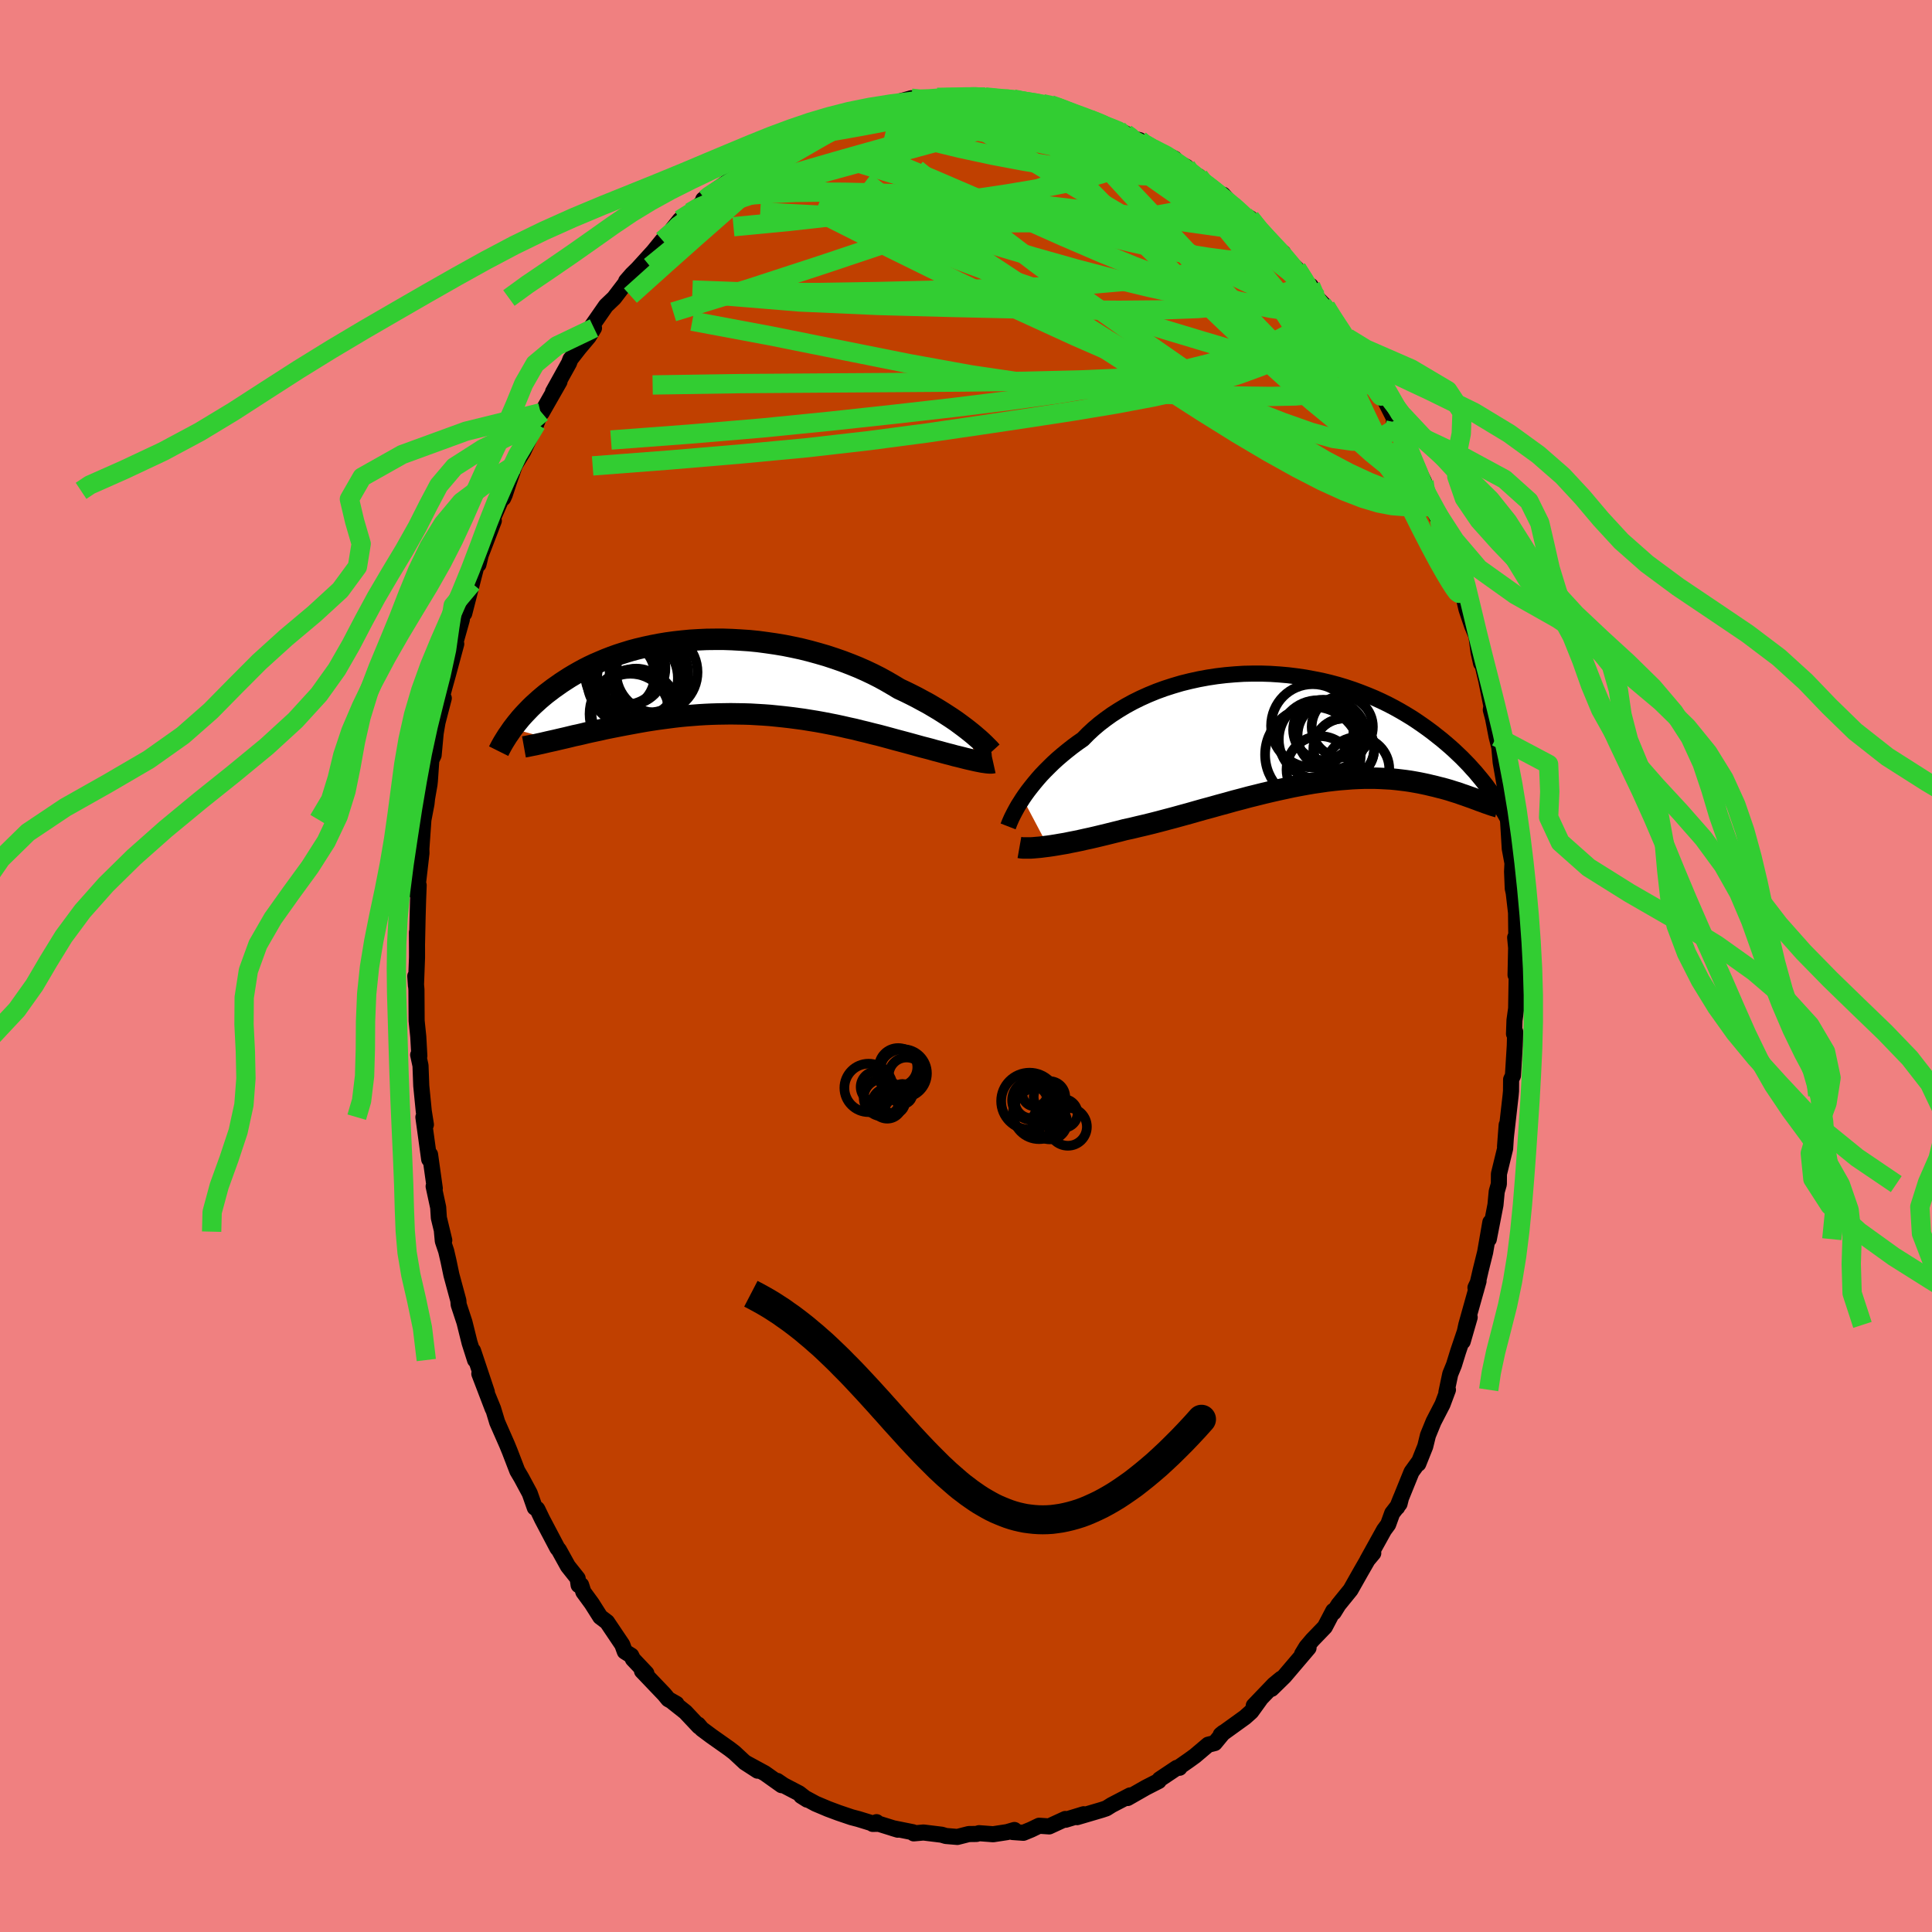 <svg viewBox="-100 -100 200 200" xmlns="http://www.w3.org/2000/svg" width="500" height="500" id="face-svg">
    <defs>
      <clipPath id="leftEyeClipPath">
        <polyline points="24.82,5.68 24.48,5.41 24.1,5.12 23.71,4.83 23.3,4.53 22.86,4.23 22.4,3.93 21.92,3.62 21.42,3.31 20.9,3 20.37,2.69 19.81,2.39 19.24,2.08 18.65,1.78 18.04,1.48 17.42,1.19 16.77,0.8 16.1,0.41 15.41,0.03 14.68,-0.34 13.94,-0.69 13.17,-1.03 12.38,-1.35 11.57,-1.66 10.74,-1.95 9.89,-2.23 9.03,-2.48 8.16,-2.72 7.28,-2.94 6.4,-3.13 5.5,-3.31 4.6,-3.46 3.7,-3.59 2.8,-3.71 1.9,-3.8 1,-3.86 0.11,-3.91 -0.78,-3.94 -1.65,-3.94 -2.52,-3.93 -3.38,-3.89 -4.22,-3.84 -5.05,-3.76 -5.86,-3.67 -6.66,-3.56 -7.44,-3.43 -8.21,-3.28 -8.95,-3.12 -9.67,-2.95 -10.38,-2.76 -11.06,-2.55 -11.72,-2.34 -12.36,-2.11 -12.98,-1.87 -13.57,-1.62 -14.15,-1.37 -14.7,-1.11 -15.23,-0.84 -15.74,-0.56 -16.23,-0.28 -16.7,0 -17.15,0.29 -17.58,0.57 -17.99,0.86 -18.39,1.14 -18.77,1.43 -19.14,1.71 -19.49,2 -19.82,2.28 -20.14,2.57 -20.45,2.85 -20.74,3.13 -21.02,3.42 -21.28,3.69 -21.54,3.97 -21.78,4.24 -22,4.51 -22.22,4.78 -22.42,5.04 -22.62,5.3 -18.21,6.51 -17.83,6.42 -17.44,6.33 -17.05,6.24 -16.64,6.14 -16.23,6.04 -15.8,5.95 -15.37,5.85 -14.92,5.74 -14.47,5.64 -14,5.54 -13.53,5.44 -13.05,5.33 -12.56,5.23 -12.06,5.13 -11.55,5.03 -11.03,4.93 -10.49,4.83 -9.95,4.73 -9.4,4.63 -8.83,4.53 -8.26,4.44 -7.67,4.35 -7.08,4.27 -6.47,4.19 -5.86,4.11 -5.24,4.04 -4.61,3.98 -3.97,3.93 -3.33,3.88 -2.68,3.84 -2.02,3.81 -1.36,3.79 -0.69,3.78 -0.02,3.77 0.65,3.78 1.33,3.79 2.01,3.81 2.69,3.85 3.38,3.89 4.06,3.94 4.75,4.01 5.43,4.08 6.12,4.16 6.8,4.25 7.48,4.34 8.16,4.45 8.84,4.56 9.51,4.68 10.18,4.81 10.84,4.94 11.49,5.08 12.14,5.23 12.79,5.37 13.42,5.53 14.05,5.68 14.67,5.84 15.29,5.99 15.89,6.15 16.48,6.31 17.06,6.47 17.63,6.62 18.19,6.77 18.74,6.92 19.28,7.07 19.75,7.2 20.22,7.32 20.68,7.44 21.13,7.57 21.56,7.68 21.99,7.8 22.4,7.91 22.8,8.01 23.19,8.12 23.57,8.21 23.93,8.3 24.28,8.39 24.61,8.47 24.93,8.54 25.23,8.61" />
      </clipPath>
      <clipPath id="rightEyeClipPath">
        <polyline points="-27.98,7.16 -27.72,6.78 -27.43,6.38 -27.12,5.98 -26.79,5.57 -26.44,5.15 -26.07,4.73 -25.67,4.31 -25.25,3.89 -24.82,3.47 -24.36,3.05 -23.87,2.63 -23.37,2.22 -22.85,1.81 -22.31,1.41 -21.75,1.02 -21.22,0.48 -20.65,-0.05 -20.05,-0.56 -19.41,-1.05 -18.74,-1.53 -18.04,-1.98 -17.31,-2.42 -16.56,-2.83 -15.77,-3.22 -14.97,-3.58 -14.14,-3.92 -13.29,-4.23 -12.42,-4.51 -11.54,-4.77 -10.65,-4.99 -9.74,-5.19 -8.82,-5.36 -7.9,-5.5 -6.97,-5.61 -6.04,-5.69 -5.11,-5.75 -4.18,-5.77 -3.25,-5.77 -2.33,-5.74 -1.42,-5.68 -0.51,-5.6 0.38,-5.49 1.27,-5.36 2.13,-5.2 2.99,-5.03 3.83,-4.83 4.65,-4.61 5.45,-4.37 6.23,-4.11 6.99,-3.83 7.73,-3.54 8.45,-3.24 9.15,-2.92 9.83,-2.59 10.48,-2.25 11.11,-1.9 11.72,-1.54 12.31,-1.18 12.87,-0.81 13.42,-0.43 13.94,-0.06 14.45,0.32 14.93,0.7 15.4,1.07 15.85,1.45 16.28,1.82 16.69,2.19 17.09,2.57 17.48,2.94 17.84,3.31 18.2,3.68 18.53,4.05 18.86,4.41 19.16,4.77 19.46,5.13 19.74,5.48 20.01,5.82 20.26,6.17 20.51,6.5 19.32,7.39 19.09,7.3 18.84,7.21 18.58,7.11 18.32,7.02 18.04,6.92 17.76,6.82 17.46,6.72 17.16,6.61 16.84,6.51 16.52,6.41 16.18,6.3 15.83,6.2 15.47,6.1 15.1,6.01 14.72,5.91 14.33,5.82 13.92,5.72 13.5,5.63 13.06,5.54 12.62,5.46 12.16,5.38 11.68,5.31 11.19,5.25 10.68,5.19 10.17,5.14 9.63,5.11 9.08,5.08 8.52,5.06 7.94,5.06 7.35,5.06 6.74,5.08 6.12,5.11 5.49,5.16 4.84,5.21 4.18,5.28 3.5,5.36 2.82,5.46 2.12,5.56 1.42,5.68 0.7,5.81 -0.03,5.95 -0.77,6.11 -1.51,6.27 -2.26,6.44 -3.02,6.62 -3.78,6.81 -4.55,7 -5.33,7.21 -6.1,7.41 -6.88,7.63 -7.66,7.84 -8.44,8.06 -9.22,8.27 -10,8.49 -10.77,8.71 -11.54,8.92 -12.3,9.13 -13.06,9.33 -13.81,9.53 -14.55,9.72 -15.28,9.9 -16.01,10.07 -16.71,10.24 -17.41,10.39 -18.02,10.55 -18.63,10.7 -19.23,10.85 -19.81,10.99 -20.39,11.13 -20.95,11.26 -21.51,11.38 -22.04,11.5 -22.57,11.61 -23.08,11.71 -23.57,11.81 -24.05,11.89 -24.51,11.97 -24.95,12.04 -25.37,12.1" />
      </clipPath>
      <filter id="fuzzy">
        <feTurbulence id="turbulence" baseFrequency="0.05" numOctaves="3" type="noise" result="noise" />
        <feDisplacementMap in="SourceGraphic" in2="noise" scale="2" />
      </filter>
      <linearGradient id="rainbowGradient" x1="0%" y1="0%" x2="100%" y2="0%">
        <stop offset="0%" style="stop-color: [object Object]; stop-opacity: 1" />
        <stop offset="50%" style="stop-color: [object Object]; stop-opacity: 1" />
        <stop offset="100%" style="stop-color: [object Object]; stop-opacity: 1" />
      </linearGradient>
    </defs>
    <rect x="-100" y="-100" width="100%" height="100%" fill="rgb(240, 128, 128)" />
    <polyline id="faceContour" points="56.89,0.93 57.01,0.88 56.95,4.4 56.78,5.62 56.73,7.02 56.85,6.8 56.81,8.25 56.62,11.34 56.43,11.75 56.42,12.95 56.38,13.39 55.91,17.52 55.8,18.7 55.97,16.45 55.81,18.9 55.17,21.52 55.16,22.58 54.94,23.35 54.81,24.73 54.12,28.28 54.28,26.53 53.74,29.64 53.29,31.45 52.8,33.57 52.74,33.29 53.06,32.62 51.79,37.15 51.42,38.87 52.14,36.37 50.95,39.89 50.51,41.31 50.13,42.24 49.73,44.13 49.89,43.87 49.33,45.37 48.4,47.17 47.82,48.59 47.54,49.73 46.82,51.53 46.87,51.34 46.12,52.38 44.64,56.03 45.04,55.03 44.88,55.67 44.12,56.65 43.7,57.81 43.28,58.38 41.54,61.52 42.16,60.78 41.58,61.47 40.85,62.74 39.81,64.58 38.56,66.12 38.07,66.91 38.02,66.76 37.15,68.42 35.85,69.77 35.24,70.49 34.79,71.23 35.46,70.59 32.95,73.54 31.63,74.83 32.62,73.78 31.88,74.39 29.79,76.57 30.43,75.94 29.52,77.2 28.88,77.77 26.37,79.58 26.64,79.36 25.75,80.44 25.07,80.61 23.7,81.77 23.05,82.24 22.16,82.86 22.1,83 21.82,83.01 20.04,84.2 19.95,84.37 18.62,85.05 16.73,86.13 16.99,85.86 15.07,86.86 14.53,87.2 14.11,87.34 13.98,87.38 11.5,88.11 12.18,87.81 10.31,88.38 10.28,88.3 8.61,89.07 7.57,89 6.74,89.4 5.94,89.73 4.82,89.65 5.01,89.44 4.25,89.66 2.81,89.88 1.35,89.77 1.09,89.85 0.29,89.86 -0.89,90.16 -2.08,90.06 -2.52,89.93 -4.4,89.7 -5.41,89.79 -5.5,89.67 -7.59,89.25 -7.06,89.41 -9.02,88.8 -9.66,88.81 -9.26,88.63 -9.5,88.81 -11.16,88.3 -11.85,88.12 -13.18,87.67 -14.28,87.26 -15.56,86.72 -17.06,85.91 -16.44,86.3 -17.27,85.65 -18.88,84.81 -19.54,84.36 -19.09,84.8 -20.82,83.57 -22.9,82.44 -21.57,83.3 -22.96,82.38 -23.98,81.43 -24.5,81.03 -26.37,79.71 -27.35,78.98 -27.73,78.53 -27.64,78.73 -29.05,77.23 -30.35,76.2 -29.97,76.38 -30.82,75.9 -31.23,75.4 -33.54,72.98 -33.09,73.22 -34.48,71.75 -34.65,71.39 -35.32,70.97 -35.58,70.26 -37.16,67.91 -37.86,67.38 -38.74,65.99 -39.61,64.8 -39.84,64.08 -40.1,64.09 -40.2,63.4 -41.21,62.13 -42.15,60.43 -42.29,60.28 -43.88,57.26 -44.35,56.28 -44.4,56.2 -44.64,56.07 -45.16,54.59 -46.02,52.99 -46.45,52.26 -47.22,50.26 -47.51,49.55 -48.53,47.23 -48.95,45.84 -49.49,44.52 -48.99,45.84 -50.38,42.21 -49.6,44.11 -51.03,39.83 -50.82,40.79 -51.39,39 -51.92,36.87 -52.52,35.05 -52.55,34.64 -53.27,31.98 -53.58,30.5 -53.81,29.51 -54.16,28.47 -54.25,27.5 -54.01,28.39 -54.57,26.07 -54.64,24.99 -55.11,22.81 -54.99,23.02 -55.48,19.52 -55.57,20.01 -56.17,15.65 -55.91,16.42 -56.13,15.04 -56.39,12.41 -56.47,10.31 -56.71,9.2 -56.59,9.31 -56.7,7.32 -56.87,5.68 -56.89,2.45 -57.01,1.05 -56.94,2.04 -56.83,-0.88 -56.83,-1.67 -56.84,-3.49 -56.83,-2.32 -56.77,-5.1 -56.72,-6.82 -56.66,-8.36 -56.85,-7.54 -56.37,-11.69 -56.38,-12.13 -56.17,-15.13 -55.85,-16.8 -55.79,-17.36 -55.54,-18.79 -55.5,-19.16 -55.35,-21.31 -55.11,-21.83 -54.9,-24.1 -54.71,-25.22 -54.06,-27.72 -54.46,-27.09 -53.99,-28.86 -53.62,-30.19 -52.77,-33.34 -53,-32.98 -52.19,-35.86 -52.15,-36.38 -51.96,-36.63 -51.94,-36.5 -51.14,-39.62 -50.56,-41.87 -50.47,-41.57 -50.23,-42.56 -48.88,-46.09 -49.29,-45.61 -47.73,-49.19 -47.91,-48.43 -47.75,-48.78 -47.32,-50.09 -46.82,-51.52 -46.69,-51.87 -45.84,-53.26 -44.48,-56.13 -44.72,-55.53 -44.03,-57.27 -43.92,-57.28 -42.08,-60.5 -42.75,-59.44 -41.1,-62.41 -40.95,-62.81 -40.03,-63.99 -39.06,-65.14 -38.51,-66.04 -38.73,-66.25 -37.27,-68.35 -36.43,-69.15 -35.01,-71.01 -35.25,-70.69 -35.18,-70.9 -34.58,-71.59 -33.97,-72.19 -32.37,-73.95 -31.42,-75.12 -29.98,-76.28 -30.39,-76.27 -29.6,-77.26 -28.54,-78.02 -27.97,-78.36 -27,-79.38 -27.2,-79.35 -25.61,-80.5 -24.48,-81.33 -24.77,-81.04 -23.98,-81.9 -21.45,-83.21 -23.02,-82.48 -19.86,-84.18 -20.44,-84.09 -19.3,-84.76 -18.48,-84.97 -16.81,-85.96 -15.78,-86.36 -16.26,-86.46 -15.86,-86.72 -14.31,-87.06 -13.2,-87.46 -11.43,-88.19 -11.77,-88.32 -11.49,-88.05 -10.41,-88.32 -9.75,-88.54 -8.22,-89.1 -6.65,-89.18 -6.82,-89.5 -5.66,-89.83 -4.94,-89.65 -3.42,-89.65 -2.48,-90.01 -2.98,-89.92 -0.98,-89.86 1.09,-90.13 0.97,-89.95 0.72,-89.98 2,-89.96 4.01,-89.73 3.79,-89.85 4.91,-89.75 6.44,-89.4 6.46,-89.49 7.95,-89.26 9.03,-89.02 8.75,-89.16 9.27,-89.05 11.85,-87.94 12.8,-87.65 13.2,-87.51 13.78,-87.39 15.77,-86.55 16.51,-86.19 16.98,-85.74 17.97,-85.49 17.9,-85.29 19.35,-84.61 21.59,-83.58 20.82,-83.74 22.81,-82.73 22.65,-82.4 24.11,-81.73 24.37,-81.13 25.78,-80.21 26.19,-79.92 26.6,-79.85 27.56,-78.75 28.07,-78.16 28.85,-77.65 29.42,-77.41 30.4,-76.04 31.33,-75.18 32.28,-74.17 32.84,-73.82 32.7,-73.55 34.23,-72.19 35.01,-70.9 36.32,-69.2 35.68,-70.42 35.84,-69.69 37.24,-68.24 38.11,-66.72 39.48,-65.03 39.11,-65.19 39.45,-64.88 41.17,-62.31 41.66,-61.23 41.55,-61.73 42.61,-59.88 43,-59.28 44.53,-56.26 44.3,-56.43 45.24,-54.64 44.96,-55.4 45.8,-53.6 45.85,-53.23 47.41,-50.14 47.35,-49.55 49.01,-45.94 49.21,-45.73 48.64,-47.09 49.31,-44.92 49.68,-43.95 50.39,-41.62 50.88,-40.57 51.48,-38.71 51.62,-37.75 51.81,-36.93 52.39,-35.22 52.84,-34.16 53.06,-32.49 53.32,-31.34 53.1,-32.74 53.86,-29.55 54.39,-26.91 54.33,-26.51 54.56,-25.64 54.93,-23.73 55.21,-22.64 55.35,-21.08 55.81,-18.46 55.96,-16.84 55.95,-16.89 56.03,-15.49 56.04,-16.28 56.29,-12.15 56.57,-10.65 56.53,-9.77 56.6,-8.03 56.7,-7.58 56.94,-5.52 56.97,-2.88 56.85,-2.95 56.95,-1.88 56.89,0.93 57.01,0.88" fill="rgb(192, 64, 0)" stroke="black" stroke-width="1.667" stroke-linejoin="round" filter="url(#fuzzy)" />
    <g transform="translate(33.85 -24.5)">
      <polyline id="rightCountour" points="-27.98,7.16 -27.72,6.78 -27.43,6.38 -27.12,5.98 -26.79,5.57 -26.44,5.15 -26.07,4.73 -25.67,4.31 -25.25,3.89 -24.82,3.47 -24.36,3.05 -23.87,2.63 -23.37,2.22 -22.85,1.81 -22.31,1.41 -21.75,1.02 -21.22,0.48 -20.65,-0.05 -20.05,-0.56 -19.41,-1.05 -18.74,-1.53 -18.04,-1.98 -17.31,-2.42 -16.56,-2.83 -15.77,-3.22 -14.97,-3.58 -14.14,-3.92 -13.29,-4.23 -12.42,-4.51 -11.54,-4.77 -10.65,-4.99 -9.74,-5.19 -8.82,-5.36 -7.9,-5.5 -6.97,-5.61 -6.04,-5.69 -5.11,-5.75 -4.18,-5.77 -3.25,-5.77 -2.33,-5.74 -1.42,-5.68 -0.51,-5.6 0.38,-5.49 1.27,-5.36 2.13,-5.2 2.99,-5.03 3.83,-4.83 4.65,-4.61 5.45,-4.37 6.23,-4.11 6.99,-3.83 7.73,-3.54 8.45,-3.24 9.15,-2.92 9.83,-2.59 10.48,-2.25 11.11,-1.9 11.72,-1.54 12.31,-1.18 12.87,-0.81 13.42,-0.43 13.94,-0.06 14.45,0.32 14.93,0.7 15.4,1.07 15.85,1.45 16.28,1.82 16.69,2.19 17.09,2.57 17.48,2.94 17.84,3.31 18.2,3.68 18.53,4.05 18.86,4.41 19.16,4.77 19.46,5.13 19.74,5.48 20.01,5.82 20.26,6.17 20.51,6.5 19.32,7.39 19.09,7.3 18.84,7.21 18.58,7.11 18.32,7.02 18.04,6.92 17.76,6.82 17.46,6.72 17.16,6.61 16.84,6.51 16.52,6.41 16.18,6.3 15.83,6.2 15.47,6.1 15.1,6.01 14.72,5.91 14.33,5.82 13.92,5.72 13.5,5.63 13.06,5.54 12.62,5.46 12.16,5.38 11.68,5.31 11.19,5.25 10.68,5.19 10.17,5.14 9.63,5.11 9.08,5.08 8.52,5.06 7.94,5.06 7.35,5.06 6.74,5.08 6.12,5.11 5.49,5.16 4.84,5.21 4.18,5.28 3.5,5.36 2.82,5.46 2.12,5.56 1.42,5.68 0.7,5.81 -0.03,5.95 -0.77,6.11 -1.51,6.27 -2.26,6.44 -3.02,6.62 -3.78,6.81 -4.55,7 -5.33,7.21 -6.1,7.41 -6.88,7.63 -7.66,7.84 -8.44,8.06 -9.22,8.27 -10,8.49 -10.77,8.71 -11.54,8.92 -12.3,9.13 -13.06,9.33 -13.81,9.53 -14.55,9.72 -15.28,9.9 -16.01,10.07 -16.71,10.24 -17.41,10.39 -18.02,10.55 -18.63,10.7 -19.23,10.85 -19.81,10.99 -20.39,11.13 -20.95,11.26 -21.51,11.38 -22.04,11.5 -22.57,11.61 -23.08,11.71 -23.57,11.81 -24.05,11.89 -24.51,11.97 -24.95,12.04 -25.37,12.1" fill="white" stroke="white" stroke-width="0" stroke-linejoin="round" filter="url(#fuzzy)" />
    </g>
    <g transform="translate(-24.33 -29.88)">
      <polyline id="leftCountour" points="24.82,5.68 24.48,5.41 24.1,5.12 23.71,4.83 23.3,4.53 22.86,4.23 22.4,3.93 21.92,3.62 21.42,3.31 20.9,3 20.37,2.69 19.81,2.39 19.24,2.08 18.65,1.78 18.04,1.48 17.42,1.19 16.77,0.8 16.1,0.41 15.41,0.03 14.68,-0.34 13.94,-0.69 13.17,-1.03 12.38,-1.35 11.57,-1.66 10.74,-1.95 9.89,-2.23 9.03,-2.48 8.16,-2.72 7.28,-2.94 6.4,-3.13 5.5,-3.31 4.6,-3.46 3.7,-3.59 2.8,-3.71 1.9,-3.8 1,-3.86 0.11,-3.91 -0.78,-3.94 -1.65,-3.94 -2.52,-3.93 -3.38,-3.89 -4.22,-3.84 -5.05,-3.76 -5.86,-3.67 -6.66,-3.56 -7.44,-3.43 -8.21,-3.28 -8.95,-3.12 -9.67,-2.95 -10.38,-2.76 -11.06,-2.55 -11.72,-2.34 -12.36,-2.11 -12.98,-1.87 -13.57,-1.62 -14.15,-1.37 -14.7,-1.11 -15.23,-0.84 -15.74,-0.56 -16.23,-0.28 -16.7,0 -17.15,0.29 -17.58,0.57 -17.99,0.86 -18.39,1.14 -18.77,1.43 -19.14,1.71 -19.49,2 -19.82,2.28 -20.14,2.57 -20.45,2.85 -20.74,3.13 -21.02,3.42 -21.28,3.69 -21.54,3.97 -21.78,4.24 -22,4.51 -22.22,4.78 -22.42,5.04 -22.62,5.3 -18.21,6.51 -17.83,6.42 -17.44,6.33 -17.05,6.24 -16.64,6.14 -16.23,6.04 -15.8,5.95 -15.37,5.85 -14.92,5.74 -14.47,5.64 -14,5.54 -13.53,5.44 -13.05,5.33 -12.56,5.23 -12.06,5.13 -11.55,5.03 -11.03,4.93 -10.49,4.83 -9.95,4.73 -9.4,4.63 -8.83,4.53 -8.26,4.44 -7.67,4.35 -7.08,4.27 -6.47,4.19 -5.86,4.11 -5.24,4.04 -4.61,3.98 -3.97,3.93 -3.33,3.88 -2.68,3.84 -2.02,3.81 -1.36,3.79 -0.69,3.78 -0.02,3.77 0.65,3.78 1.33,3.79 2.01,3.81 2.69,3.85 3.38,3.89 4.06,3.94 4.75,4.01 5.43,4.08 6.12,4.16 6.8,4.25 7.48,4.34 8.16,4.45 8.84,4.56 9.51,4.68 10.18,4.81 10.84,4.94 11.49,5.08 12.14,5.23 12.79,5.37 13.42,5.53 14.05,5.68 14.67,5.84 15.29,5.99 15.89,6.15 16.48,6.31 17.06,6.47 17.63,6.62 18.19,6.77 18.74,6.92 19.28,7.07 19.75,7.2 20.22,7.32 20.68,7.44 21.13,7.57 21.56,7.68 21.99,7.8 22.4,7.91 22.8,8.01 23.19,8.12 23.57,8.21 23.93,8.3 24.28,8.39 24.61,8.47 24.93,8.54 25.23,8.61" fill="white" stroke="white" stroke-width="0" stroke-linejoin="round" filter="url(#fuzzy)" />
    </g>
    <g transform="translate(33.85 -24.5)">
      <polyline id="rightUpper" points="-29.49,10.05 -29.42,9.87 -29.34,9.66 -29.24,9.43 -29.12,9.16 -28.98,8.88 -28.82,8.57 -28.64,8.24 -28.45,7.9 -28.22,7.54 -27.98,7.16 -27.72,6.78 -27.43,6.38 -27.12,5.98 -26.79,5.57 -26.44,5.15 -26.07,4.73 -25.67,4.31 -25.25,3.89 -24.82,3.47 -24.36,3.05 -23.87,2.63 -23.37,2.22 -22.85,1.81 -22.31,1.41 -21.75,1.02 -21.22,0.48 -20.65,-0.05 -20.05,-0.56 -19.41,-1.05 -18.74,-1.53 -18.04,-1.98 -17.31,-2.42 -16.56,-2.83 -15.77,-3.22 -14.97,-3.58 -14.14,-3.92 -13.29,-4.23 -12.42,-4.51 -11.54,-4.77 -10.65,-4.99 -9.74,-5.19 -8.82,-5.36 -7.9,-5.5 -6.97,-5.61 -6.04,-5.69 -5.11,-5.75 -4.18,-5.77 -3.25,-5.77 -2.33,-5.74 -1.42,-5.68 -0.51,-5.6 0.38,-5.49 1.27,-5.36 2.13,-5.2 2.99,-5.03 3.83,-4.83 4.65,-4.61 5.45,-4.37 6.23,-4.11 6.99,-3.83 7.73,-3.54 8.45,-3.24 9.15,-2.92 9.83,-2.59 10.48,-2.25 11.11,-1.9 11.72,-1.54 12.31,-1.18 12.87,-0.81 13.42,-0.43 13.94,-0.06 14.45,0.32 14.93,0.7 15.4,1.07 15.85,1.45 16.28,1.82 16.69,2.19 17.09,2.57 17.48,2.94 17.84,3.31 18.2,3.68 18.53,4.05 18.86,4.41 19.16,4.77 19.46,5.13 19.74,5.48 20.01,5.82 20.26,6.17 20.51,6.5 20.74,6.83 20.96,7.16 21.17,7.47 21.37,7.79 21.56,8.09 21.74,8.39 21.91,8.68 22.07,8.96 22.23,9.24 22.37,9.52" fill="none" stroke="black" stroke-width="1.667" stroke-linejoin="round" filter="url(#fuzzy)" />
      <polyline id="rightLower" points="-28.32,12.23 -28.15,12.26 -27.94,12.28 -27.71,12.28 -27.45,12.28 -27.16,12.28 -26.85,12.26 -26.52,12.23 -26.16,12.2 -25.78,12.15 -25.37,12.1 -24.95,12.04 -24.51,11.97 -24.05,11.89 -23.57,11.81 -23.08,11.71 -22.57,11.61 -22.04,11.5 -21.51,11.38 -20.95,11.26 -20.39,11.13 -19.81,10.99 -19.23,10.85 -18.63,10.7 -18.02,10.55 -17.41,10.39 -16.71,10.24 -16.01,10.07 -15.28,9.9 -14.55,9.72 -13.81,9.53 -13.06,9.33 -12.3,9.13 -11.54,8.92 -10.77,8.71 -10,8.49 -9.22,8.27 -8.44,8.06 -7.66,7.84 -6.88,7.63 -6.1,7.41 -5.33,7.21 -4.55,7 -3.78,6.81 -3.02,6.62 -2.26,6.44 -1.51,6.27 -0.77,6.11 -0.03,5.95 0.7,5.81 1.42,5.68 2.12,5.56 2.82,5.46 3.5,5.36 4.18,5.28 4.84,5.21 5.49,5.16 6.12,5.11 6.74,5.08 7.35,5.06 7.94,5.06 8.52,5.06 9.08,5.08 9.63,5.11 10.17,5.14 10.68,5.19 11.19,5.25 11.68,5.31 12.16,5.38 12.62,5.46 13.06,5.54 13.5,5.63 13.92,5.72 14.33,5.82 14.72,5.91 15.1,6.01 15.47,6.1 15.83,6.2 16.18,6.3 16.52,6.41 16.84,6.51 17.16,6.61 17.46,6.72 17.76,6.82 18.04,6.92 18.32,7.02 18.58,7.11 18.84,7.21 19.09,7.3 19.32,7.39 19.55,7.47 19.77,7.55 19.98,7.63 20.18,7.7 20.38,7.77 20.56,7.83 20.74,7.89 20.91,7.94 21.07,7.99 21.22,8.03" fill="none" stroke="black" stroke-width="2.222" stroke-linejoin="round" filter="url(#fuzzy)" />
      <circle r="3.542" cx="4.017" cy="0.627" stroke="black" fill="none" stroke-width="1.0" filter="url(#fuzzy)" clip-path="url(#rightEyeClipPath)" /><circle r="3.14" cx="5.257" cy="2.017" stroke="black" fill="none" stroke-width="1.0" filter="url(#fuzzy)" clip-path="url(#rightEyeClipPath)" /><circle r="3.47" cx="2.802" cy="4.172" stroke="black" fill="none" stroke-width="1.0" filter="url(#fuzzy)" clip-path="url(#rightEyeClipPath)" /><circle r="3.142" cx="5.272" cy="2.012" stroke="black" fill="none" stroke-width="1.0" filter="url(#fuzzy)" clip-path="url(#rightEyeClipPath)" /><circle r="4.068" cx="2.597" cy="1.052" stroke="black" fill="none" stroke-width="1.0" filter="url(#fuzzy)" clip-path="url(#rightEyeClipPath)" /><circle r="4.312" cx="2.042" cy="-0.363" stroke="black" fill="none" stroke-width="1.0" filter="url(#fuzzy)" clip-path="url(#rightEyeClipPath)" /><circle r="4.95" cx="2.062" cy="2.617" stroke="black" fill="none" stroke-width="1.0" filter="url(#fuzzy)" clip-path="url(#rightEyeClipPath)" /><circle r="3.3" cx="6.667" cy="4.102" stroke="black" fill="none" stroke-width="1.0" filter="url(#fuzzy)" clip-path="url(#rightEyeClipPath)" /><circle r="3.168" cx="5.102" cy="-0.258" stroke="black" fill="none" stroke-width="1.0" filter="url(#fuzzy)" clip-path="url(#rightEyeClipPath)" /><circle r="3.128" cx="3.142" cy="0.062" stroke="black" fill="none" stroke-width="1.0" filter="url(#fuzzy)" clip-path="url(#rightEyeClipPath)" />
      </g>
    <g transform="translate(-24.33 -29.88)">
      <polyline id="leftUpper" points="26.98,7.7 26.88,7.59 26.75,7.44 26.59,7.28 26.41,7.1 26.21,6.9 25.98,6.68 25.73,6.45 25.45,6.21 25.15,5.95 24.82,5.68 24.48,5.41 24.1,5.12 23.71,4.83 23.3,4.53 22.86,4.23 22.4,3.93 21.92,3.62 21.42,3.31 20.9,3 20.37,2.69 19.81,2.39 19.24,2.08 18.65,1.78 18.04,1.48 17.42,1.19 16.77,0.8 16.1,0.41 15.41,0.03 14.68,-0.34 13.94,-0.69 13.17,-1.03 12.38,-1.35 11.57,-1.66 10.74,-1.95 9.89,-2.23 9.03,-2.48 8.16,-2.72 7.28,-2.94 6.4,-3.13 5.5,-3.31 4.6,-3.46 3.7,-3.59 2.8,-3.71 1.9,-3.8 1,-3.86 0.11,-3.91 -0.78,-3.94 -1.65,-3.94 -2.52,-3.93 -3.38,-3.89 -4.22,-3.84 -5.05,-3.76 -5.86,-3.67 -6.66,-3.56 -7.44,-3.43 -8.21,-3.28 -8.95,-3.12 -9.67,-2.95 -10.38,-2.76 -11.06,-2.55 -11.72,-2.34 -12.36,-2.11 -12.98,-1.87 -13.57,-1.62 -14.15,-1.37 -14.7,-1.11 -15.23,-0.84 -15.74,-0.56 -16.23,-0.28 -16.7,0 -17.15,0.29 -17.58,0.57 -17.99,0.86 -18.39,1.14 -18.77,1.43 -19.14,1.71 -19.49,2 -19.82,2.28 -20.14,2.57 -20.45,2.85 -20.74,3.13 -21.02,3.42 -21.28,3.69 -21.54,3.97 -21.78,4.24 -22,4.51 -22.22,4.78 -22.42,5.04 -22.62,5.3 -22.8,5.56 -22.97,5.81 -23.14,6.05 -23.29,6.29 -23.44,6.53 -23.58,6.76 -23.71,6.99 -23.83,7.21 -23.94,7.42 -24.05,7.64" fill="none" stroke="black" stroke-width="2.222" stroke-linejoin="round" filter="url(#fuzzy)" />
      <polyline id="leftLower" points="27.15,8.83 27.06,8.85 26.94,8.86 26.8,8.86 26.64,8.85 26.45,8.83 26.24,8.8 26.02,8.77 25.77,8.72 25.51,8.67 25.23,8.61 24.93,8.54 24.61,8.47 24.28,8.39 23.93,8.3 23.57,8.21 23.19,8.12 22.8,8.01 22.4,7.91 21.99,7.8 21.56,7.68 21.13,7.57 20.68,7.44 20.22,7.32 19.75,7.2 19.28,7.07 18.74,6.92 18.19,6.77 17.63,6.62 17.06,6.47 16.48,6.31 15.89,6.15 15.29,5.99 14.67,5.84 14.05,5.68 13.42,5.53 12.79,5.37 12.14,5.23 11.49,5.08 10.84,4.94 10.18,4.81 9.51,4.68 8.84,4.56 8.16,4.45 7.48,4.34 6.8,4.25 6.12,4.16 5.43,4.08 4.75,4.01 4.06,3.94 3.38,3.89 2.69,3.85 2.01,3.81 1.33,3.79 0.65,3.78 -0.02,3.77 -0.69,3.78 -1.36,3.79 -2.02,3.81 -2.68,3.84 -3.33,3.88 -3.97,3.93 -4.61,3.98 -5.24,4.04 -5.86,4.11 -6.47,4.19 -7.08,4.27 -7.67,4.35 -8.26,4.44 -8.83,4.53 -9.4,4.63 -9.95,4.73 -10.49,4.83 -11.03,4.93 -11.55,5.03 -12.06,5.13 -12.56,5.23 -13.05,5.33 -13.53,5.44 -14,5.54 -14.47,5.64 -14.92,5.74 -15.37,5.85 -15.8,5.95 -16.23,6.04 -16.64,6.14 -17.05,6.24 -17.44,6.33 -17.83,6.42 -18.21,6.51 -18.57,6.59 -18.93,6.67 -19.27,6.75 -19.61,6.83 -19.94,6.9 -20.25,6.97 -20.56,7.03 -20.86,7.09 -21.15,7.15 -21.43,7.2" fill="none" stroke="black" stroke-width="2.222" stroke-linejoin="round" filter="url(#fuzzy)" />
      <circle r="4.212" cx="-7.674" cy="-0.541" stroke="black" fill="none" stroke-width="1.0" filter="url(#fuzzy)" clip-path="url(#leftEyeClipPath)" /><circle r="4.178" cx="-9.674" cy="0.064" stroke="black" fill="none" stroke-width="1.0" filter="url(#fuzzy)" clip-path="url(#leftEyeClipPath)" /><circle r="4.978" cx="-9.939" cy="0.134" stroke="black" fill="none" stroke-width="1.0" filter="url(#fuzzy)" clip-path="url(#leftEyeClipPath)" /><circle r="4.068" cx="-8.494" cy="-0.436" stroke="black" fill="none" stroke-width="1.0" filter="url(#fuzzy)" clip-path="url(#leftEyeClipPath)" /><circle r="4.644" cx="-9.994" cy="3.794" stroke="black" fill="none" stroke-width="1.0" filter="url(#fuzzy)" clip-path="url(#leftEyeClipPath)" /><circle r="3.808" cx="-10.594" cy="-0.956" stroke="black" fill="none" stroke-width="1.0" filter="url(#fuzzy)" clip-path="url(#leftEyeClipPath)" /><circle r="4.028" cx="-10.414" cy="3.654" stroke="black" fill="none" stroke-width="1.0" filter="url(#fuzzy)" clip-path="url(#leftEyeClipPath)" /><circle r="3.6" cx="-11.489" cy="-0.241" stroke="black" fill="none" stroke-width="1.0" filter="url(#fuzzy)" clip-path="url(#leftEyeClipPath)" /><circle r="3.244" cx="-9.804" cy="2.339" stroke="black" fill="none" stroke-width="1.0" filter="url(#fuzzy)" clip-path="url(#leftEyeClipPath)" /><circle r="3.744" cx="-10.949" cy="-0.916" stroke="black" fill="none" stroke-width="1.0" filter="url(#fuzzy)" clip-path="url(#leftEyeClipPath)" />
    </g>
    <g id="hairs">
      <polyline points="-5.66,-89.83 -4.77,-89.74 -3.83,-89.77 -2.98,-89.83 -2.17,-89.89 -1.41,-89.92 -0.76,-89.92 -0.27,-89.9 0.05,-89.84 0.21,-89.74 0.21,-89.61 0.03,-89.45 -0.36,-89.26 -0.97,-89.05 -1.84,-88.8 -3.03,-88.51 -4.57,-88.17 -6.49,-87.77 -8.71,-87.33 -11.1,-86.88 -13.65,-86.43" fill="none" stroke="rgb(50, 205, 50)" stroke-width="2" stroke-linejoin="round" filter="url(#fuzzy)" /><polyline points="-2.98,-89.92 -1.22,-89.94 -0.02,-89.97 0.78,-89.97 1.45,-89.95 2.13,-89.9 2.8,-89.85 3.41,-89.78 3.9,-89.7 4.24,-89.61 4.41,-89.51 4.38,-89.41 4.14,-89.29 3.69,-89.14 3.02,-88.95 2.1,-88.74 0.89,-88.5 -0.63,-88.27 -2.47,-88.08 -4.58,-87.95 -6.92,-87.87 -9.61,-87.78" fill="none" stroke="rgb(50, 205, 50)" stroke-width="2" stroke-linejoin="round" filter="url(#fuzzy)" /><polyline points="-28.54,-78.02 -27.8,-78.46 -26.77,-78.9 -25.45,-79.28 -23.85,-79.59 -22.01,-79.83 -19.95,-79.98 -17.69,-80.08 -15.24,-80.11 -12.62,-80.1 -9.86,-80.04 -6.98,-79.93 -3.99,-79.79 -0.92,-79.59 2.22,-79.34 5.4,-79.03 8.6,-78.68 11.81,-78.3 15.03,-77.94 18.25,-77.57 21.47,-77.18 24.62,-76.74 27.6,-76.32" fill="none" stroke="rgb(50, 205, 50)" stroke-width="2" stroke-linejoin="round" filter="url(#fuzzy)" /><polyline points="22.81,-82.73 23.13,-82.28 23.87,-81.68 24.69,-81.03 25.5,-80.4 26.25,-79.81 26.93,-79.27 27.55,-78.75 28.1,-78.28 28.57,-77.85 28.96,-77.48 29.23,-77.2 29.36,-77.02 29.31,-76.99 29.05,-77.13 28.55,-77.47 27.82,-78 26.84,-78.76 25.58,-79.77 24.02,-81.06 22.09,-82.64" fill="none" stroke="rgb(50, 205, 50)" stroke-width="2" stroke-linejoin="round" filter="url(#fuzzy)" /><polyline points="-13.2,-87.46 -12.01,-87.88 -11.1,-87.93 -9.93,-87.81 -8.39,-87.64 -6.53,-87.45 -4.45,-87.23 -2.23,-86.96 0.07,-86.62 2.42,-86.21 4.81,-85.75 7.23,-85.26 9.64,-84.74 12.05,-84.21 14.43,-83.66 16.76,-83.11 18.97,-82.56 21.04,-81.99 22.92,-81.44" fill="none" stroke="rgb(50, 205, 50)" stroke-width="2" stroke-linejoin="round" filter="url(#fuzzy)" /><polyline points="29.42,-77.41 30.31,-76.29 31.08,-75.44 31.67,-74.79 32.1,-74.28 32.4,-73.84 32.57,-73.48 32.55,-73.27 32.31,-73.24 31.81,-73.43 31.09,-73.79 30.12,-74.33 28.89,-75.07 27.34,-76.05 25.41,-77.33 23.08,-78.93 20.31,-80.87 16.99,-83.21 13.01,-86.04" fill="none" stroke="rgb(50, 205, 50)" stroke-width="2" stroke-linejoin="round" filter="url(#fuzzy)" /><polyline points="35.68,-70.42 36.08,-69.48 36.56,-68.32 36.76,-67.19 36.57,-66.21 36.03,-65.34 35.16,-64.52 33.96,-63.71 32.43,-62.9 30.56,-62.08 28.32,-61.26 25.71,-60.44 22.7,-59.64 19.29,-58.88 15.44,-58.16 11.17,-57.45 6.49,-56.73 1.4,-55.97 -4.09,-55.17 -10.01,-54.39 -16.37,-53.66 -23.25,-53.01 -30.69,-52.38 -38.65,-51.77" fill="none" stroke="rgb(50, 205, 50)" stroke-width="2" stroke-linejoin="round" filter="url(#fuzzy)" /><polyline points="29.42,-77.41 30.34,-76.26 31.19,-75.33 31.92,-74.56 32.56,-73.88 33.13,-73.22 33.63,-72.62 34.02,-72.12 34.24,-71.79 34.28,-71.64 34.16,-71.65 33.89,-71.81 33.44,-72.13 32.78,-72.68 31.85,-73.5 30.62,-74.64 29.07,-76.12 27.17,-77.97 24.98,-80.21" fill="none" stroke="rgb(50, 205, 50)" stroke-width="2" stroke-linejoin="round" filter="url(#fuzzy)" /><polyline points="8.75,-89.16 9.83,-88.77 11.21,-88.21 12.47,-87.71 13.62,-87.23 14.73,-86.75 15.8,-86.26 16.82,-85.76 17.78,-85.28 18.67,-84.82 19.49,-84.39 20.24,-83.99 20.9,-83.64 21.42,-83.35 21.78,-83.13 21.95,-83.01 21.93,-82.98 21.69,-83.07 21.25,-83.27 20.61,-83.6 19.75,-84.07 18.62,-84.68 17.15,-85.47 15.26,-86.46" fill="none" stroke="rgb(50, 205, 50)" stroke-width="2" stroke-linejoin="round" filter="url(#fuzzy)" /><polyline points="45.85,-53.23 46.85,-50.97 47.35,-49.42 47.5,-48.42 47.31,-47.91 46.84,-47.69 46.14,-47.6 45.24,-47.57 44.12,-47.66 42.75,-47.92 41.1,-48.41 39.14,-49.17 36.86,-50.21 34.26,-51.55 31.33,-53.18 28.07,-55.11 24.49,-57.34 20.58,-59.85 16.3,-62.62 11.62,-65.64 6.54,-68.95 1.1,-72.63 -4.58,-76.7 -10.43,-81.17" fill="none" stroke="rgb(50, 205, 50)" stroke-width="2" stroke-linejoin="round" filter="url(#fuzzy)" /><polyline points="-4.94,-89.65 -3.69,-89.7 -2.65,-89.72 -1.5,-89.65 -0.21,-89.51 1.14,-89.33 2.48,-89.1 3.84,-88.83 5.22,-88.53 6.63,-88.2 8.05,-87.86 9.45,-87.52 10.8,-87.19 12.06,-86.87 13.22,-86.58 14.26,-86.33 15.16,-86.1 15.92,-85.92 16.5,-85.78 16.88,-85.71 17.03,-85.73 17,-85.81 16.84,-85.93" fill="none" stroke="rgb(50, 205, 50)" stroke-width="2" stroke-linejoin="round" filter="url(#fuzzy)" /><polyline points="45.24,-54.64 45.23,-54.68 45.42,-54.05 45.61,-53.2 45.69,-52.38 45.56,-51.81 45.14,-51.65 44.38,-51.94 43.3,-52.63 41.9,-53.64 40.21,-54.93 38.22,-56.5 35.9,-58.41 33.25,-60.71 30.23,-63.45 26.83,-66.65 23.01,-70.31 18.76,-74.44 14.06,-79.07 9.01,-84.18" fill="none" stroke="rgb(50, 205, 50)" stroke-width="2" stroke-linejoin="round" filter="url(#fuzzy)" /><polyline points="37.24,-68.24 38.12,-66.84 38.86,-65.72 39.5,-64.72 40.16,-63.7 40.82,-62.65 41.44,-61.66 41.99,-60.78 42.43,-60.04 42.76,-59.46 42.95,-59.08 42.95,-59 42.74,-59.26 42.32,-59.88 41.7,-60.84 40.86,-62.14 39.71,-63.92 38.08,-66.41" fill="none" stroke="rgb(50, 205, 50)" stroke-width="2" stroke-linejoin="round" filter="url(#fuzzy)" /><polyline points="7.95,-89.26 8.65,-89.11 9.3,-88.93 10.2,-88.61 11.24,-88.23 12.23,-87.87 13.06,-87.55 13.71,-87.3 14.14,-87.11 14.32,-87 14.22,-86.99 13.83,-87.06 13.18,-87.22 12.23,-87.46 10.92,-87.8 9.14,-88.3 6.79,-88.98" fill="none" stroke="rgb(50, 205, 50)" stroke-width="2" stroke-linejoin="round" filter="url(#fuzzy)" /><polyline points="19.35,-84.61 20.71,-83.92 21.53,-83.39 22.3,-82.85 23.08,-82.28 23.83,-81.7 24.55,-81.16 25.18,-80.68 25.72,-80.26 26.15,-79.91 26.46,-79.63 26.65,-79.43 26.7,-79.3 26.6,-79.28 26.32,-79.35 25.84,-79.56 25.14,-79.92 24.21,-80.44 23.03,-81.14 21.58,-82.02 19.8,-83.11 17.66,-84.44 15.24,-86" fill="none" stroke="rgb(50, 205, 50)" stroke-width="2" stroke-linejoin="round" filter="url(#fuzzy)" /><polyline points="49.21,-45.73 49.06,-45.94 49.32,-45.03 49.72,-43.78 50.14,-42.5 50.5,-41.35 50.78,-40.38 50.98,-39.61 51.09,-39.04 51.11,-38.69 51.03,-38.58 50.84,-38.72 50.54,-39.13 50.12,-39.78 49.57,-40.7 48.9,-41.88 48.09,-43.39 47.13,-45.25 46,-47.51 44.68,-50.2 43.16,-53.35 41.41,-57.01 39.51,-61.11 37.69,-65.4" fill="none" stroke="rgb(50, 205, 50)" stroke-width="2" stroke-linejoin="round" filter="url(#fuzzy)" /><polyline points="-31.42,-75.12 -30.47,-75.95 -29.72,-76.64 -28.78,-77.38 -27.68,-78.18 -26.45,-79 -25.14,-79.83 -23.77,-80.67 -22.37,-81.52 -20.97,-82.35 -19.57,-83.16 -18.2,-83.95 -16.89,-84.7 -15.66,-85.41 -14.53,-86.06 -13.55,-86.63 -12.74,-87.1 -12.14,-87.47 -11.78,-87.73 -11.67,-87.91 -11.73,-88.05" fill="none" stroke="rgb(50, 205, 50)" stroke-width="2" stroke-linejoin="round" filter="url(#fuzzy)" /><polyline points="34.23,-72.19 34.79,-71.08 34.71,-70.45 34.05,-70.08 32.98,-69.69 31.51,-69.22 29.58,-68.73 27.1,-68.33 23.99,-68.06 20.25,-67.92 15.86,-67.88 10.77,-67.92 4.94,-68.03 -1.69,-68.18 -9.09,-68.38 -17.21,-68.74 -25.98,-69.46" fill="none" stroke="rgb(50, 205, 50)" stroke-width="2" stroke-linejoin="round" filter="url(#fuzzy)" /><polyline points="-29.6,-77.26 -28.58,-77.9 -27.42,-78.51 -26.04,-79.15 -24.4,-79.82 -22.53,-80.52 -20.46,-81.22 -18.21,-81.92 -15.82,-82.63 -13.33,-83.35 -10.78,-84.07 -8.21,-84.79 -5.67,-85.51 -3.19,-86.22 -0.81,-86.94 1.46,-87.65 3.69,-88.3 5.92,-88.81" fill="none" stroke="rgb(50, 205, 50)" stroke-width="2" stroke-linejoin="round" filter="url(#fuzzy)" /><polyline points="12.8,-87.65 13.42,-87.38 14.49,-86.81 15.8,-86.02 17.16,-85.1 18.55,-84.08 19.97,-82.98 21.46,-81.82 23.01,-80.6 24.58,-79.35 26.12,-78.1 27.6,-76.86 29,-75.67 30.3,-74.54 31.49,-73.52 32.54,-72.63 33.41,-71.95 34.07,-71.48 34.6,-71.11 35.23,-70.55" fill="none" stroke="rgb(50, 205, 50)" stroke-width="2" stroke-linejoin="round" filter="url(#fuzzy)" /><polyline points="24.11,-81.73 24.57,-81.12 25.02,-80.6 25.22,-80.18 25.17,-79.79 24.88,-79.41 24.35,-79.04 23.57,-78.67 22.5,-78.31 21.12,-77.97 19.39,-77.66 17.29,-77.4 14.78,-77.2 11.86,-77.06 8.52,-76.96 4.74,-76.94 0.49,-77.01 -4.25,-77.19 -9.49,-77.44 -15.19,-77.73 -21.3,-78.05" fill="none" stroke="rgb(50, 205, 50)" stroke-width="2" stroke-linejoin="round" filter="url(#fuzzy)" /><polyline points="-11.43,-88.19 -11.42,-88.22 -10.83,-88.26 -9.85,-88.39 -8.62,-88.59 -7.3,-88.83 -5.97,-89.07 -4.7,-89.27 -3.48,-89.43 -2.34,-89.55 -1.3,-89.64 -0.38,-89.72 0.38,-89.79 0.95,-89.84 1.3,-89.89 1.4,-89.93 1.28,-89.96 1.01,-89.98 0.5,-89.97" fill="none" stroke="rgb(50, 205, 50)" stroke-width="2" stroke-linejoin="round" filter="url(#fuzzy)" /><polyline points="4.01,-89.73 4.28,-89.75 5.05,-89.66 5.94,-89.53 6.79,-89.4 7.56,-89.27 8.22,-89.14 8.79,-88.99 9.27,-88.81 9.62,-88.64 9.8,-88.49 9.74,-88.38 9.4,-88.32 8.77,-88.32 7.84,-88.39 6.56,-88.54 4.85,-88.76 2.61,-89.06 -0.06,-89.46" fill="none" stroke="rgb(50, 205, 50)" stroke-width="2" stroke-linejoin="round" filter="url(#fuzzy)" /><polyline points="39.45,-64.88 40.51,-63.06 40.75,-62.09 40.54,-61.4 40.01,-60.74 39.14,-60.1 37.89,-59.56 36.21,-59.19 34.08,-59.01 31.52,-58.96 28.54,-59 25.13,-59.06 21.27,-59.16 16.91,-59.35 12.01,-59.71 6.55,-60.31 0.56,-61.19 -5.9,-62.36 -12.8,-63.74 -20.22,-65.23 -28.34,-66.75" fill="none" stroke="rgb(50, 205, 50)" stroke-width="2" stroke-linejoin="round" filter="url(#fuzzy)" /><polyline points="36.32,-69.2 35.93,-69.67 35.85,-69.19 35.77,-68.29 35.44,-67.31 34.74,-66.38 33.63,-65.54 32.12,-64.73 30.21,-63.94 27.89,-63.15 25.14,-62.36 21.96,-61.57 18.32,-60.77 14.21,-59.99 9.6,-59.24 4.47,-58.53 -1.17,-57.83 -7.32,-57.13 -13.95,-56.41 -21.05,-55.7 -28.62,-55.06 -36.75,-54.45" fill="none" stroke="rgb(50, 205, 50)" stroke-width="2" stroke-linejoin="round" filter="url(#fuzzy)" /><polyline points="47.41,-50.14 47.57,-49.06 47.48,-48.21 46.77,-48.11 45.47,-48.53 43.65,-49.22 41.33,-50.13 38.49,-51.35 35.08,-52.99 31.05,-55.13 26.31,-57.82 20.85,-61.06 14.63,-64.84 7.72,-69.19 0.22,-74.15 -7.85,-79.75" fill="none" stroke="rgb(50, 205, 50)" stroke-width="2" stroke-linejoin="round" filter="url(#fuzzy)" /><polyline points="17.97,-85.49 18.41,-85.13 19.31,-84.62 20.15,-84.13 20.79,-83.68 21.24,-83.27 21.54,-82.89 21.69,-82.55 21.67,-82.26 21.46,-82.04 21.04,-81.89 20.39,-81.8 19.52,-81.78 18.42,-81.81 17.07,-81.9 15.48,-82.04 13.6,-82.23 11.42,-82.5 8.89,-82.85 6.02,-83.31 2.83,-83.91 -0.62,-84.65 -4.28,-85.54 -8.28,-86.53" fill="none" stroke="rgb(50, 205, 50)" stroke-width="2" stroke-linejoin="round" filter="url(#fuzzy)" /><polyline points="44.3,-56.43 44.83,-55.43 45.06,-54.89 45.22,-54.3 45.33,-53.62 45.33,-53.01 45.14,-52.63 44.69,-52.64 43.93,-53.07 42.87,-53.92 41.53,-55.09 39.92,-56.56 38.04,-58.32 35.85,-60.44 33.31,-62.99 30.37,-66.02 27.03,-69.55 23.24,-73.6 18.92,-78.22 13.97,-83.45" fill="none" stroke="rgb(50, 205, 50)" stroke-width="2" stroke-linejoin="round" filter="url(#fuzzy)" /><polyline points="-27,-79.38 -26.56,-79.73 -25.5,-80.43 -24.28,-81.17 -22.97,-81.93 -21.57,-82.72 -20.11,-83.53 -18.64,-84.32 -17.24,-85.08 -15.95,-85.76 -14.82,-86.36 -13.9,-86.86 -13.16,-87.29 -12.6,-87.65 -12.12,-87.97" fill="none" stroke="rgb(50, 205, 50)" stroke-width="2" stroke-linejoin="round" filter="url(#fuzzy)" /><polyline points="16.51,-86.19 16.98,-85.83 17.36,-85.49 17.67,-85.08 17.83,-84.61 17.76,-84.11 17.38,-83.6 16.64,-83.08 15.54,-82.55 14.07,-82.02 12.22,-81.49 9.97,-80.96 7.31,-80.44 4.21,-79.92 0.66,-79.39 -3.34,-78.85 -7.82,-78.28 -12.78,-77.7 -18.23,-77.09 -24.07,-76.53" fill="none" stroke="rgb(50, 205, 50)" stroke-width="2" stroke-linejoin="round" filter="url(#fuzzy)" /><polyline points="4.91,-89.75 6.04,-89.51 7.03,-89.3 8.06,-89.06 9.11,-88.78 10.18,-88.45 11.3,-88.07 12.41,-87.67 13.44,-87.29 14.33,-86.96 15.04,-86.71 15.52,-86.53 15.73,-86.46 15.6,-86.51 15.11,-86.71 14.3,-87.02 13.26,-87.41" fill="none" stroke="rgb(50, 205, 50)" stroke-width="2" stroke-linejoin="round" filter="url(#fuzzy)" /><polyline points="22.65,-82.4 23.79,-81.68 24.79,-80.84 25.8,-79.92 26.83,-78.94 27.89,-77.87 28.98,-76.74 30.1,-75.55 31.23,-74.34 32.35,-73.15 33.42,-71.99 34.42,-70.91 35.31,-69.93 36.06,-69.11 36.67,-68.45 37.12,-67.96 37.4,-67.7 37.37,-67.81 36.87,-68.5" fill="none" stroke="rgb(50, 205, 50)" stroke-width="2" stroke-linejoin="round" filter="url(#fuzzy)" /><polyline points="2,-89.96 3.31,-89.83 4.2,-89.75 5.05,-89.65 5.89,-89.54 6.62,-89.43 7.19,-89.34 7.55,-89.26 7.68,-89.19 7.57,-89.13 7.19,-89.07 6.49,-89.08 5.42,-89.17 3.99,-89.36 2.09,-89.62" fill="none" stroke="rgb(50, 205, 50)" stroke-width="2" stroke-linejoin="round" filter="url(#fuzzy)" /><polyline points="34.23,-72.19 34.95,-71.07 35.34,-70.45 35.49,-70.1 35.55,-69.75 35.55,-69.36 35.41,-69.02 35.08,-68.81 34.48,-68.78 33.62,-68.95 32.47,-69.32 31.02,-69.9 29.25,-70.69 27.16,-71.69 24.73,-72.93 21.96,-74.42 18.79,-76.2 15.18,-78.32 11.08,-80.76 6.52,-83.51 1.71,-86.51" fill="none" stroke="rgb(50, 205, 50)" stroke-width="2" stroke-linejoin="round" filter="url(#fuzzy)" /><polyline points="15.77,-86.55 16.2,-86.16 16.16,-85.68 15.7,-85.1 14.81,-84.33 13.44,-83.38 11.5,-82.27 8.92,-81.04 5.65,-79.69 1.67,-78.22 -3.07,-76.57 -8.63,-74.69 -15.05,-72.54 -22.31,-70.17 -30.31,-67.71" fill="none" stroke="rgb(50, 205, 50)" stroke-width="2" stroke-linejoin="round" filter="url(#fuzzy)" /><polyline points="34.23,-72.19 34.92,-71.07 35.21,-70.45 35.19,-70.08 35.02,-69.69 34.73,-69.24 34.25,-68.81 33.5,-68.48 32.45,-68.29 31.07,-68.26 29.37,-68.37 27.32,-68.62 24.9,-69.02 22.13,-69.56 18.97,-70.25 15.41,-71.11 11.41,-72.16 6.91,-73.43 1.94,-74.92 -3.5,-76.59 -9.38,-78.41 -15.62,-80.43" fill="none" stroke="rgb(50, 205, 50)" stroke-width="2" stroke-linejoin="round" filter="url(#fuzzy)" /><polyline points="27.56,-78.75 28.18,-78.14 28.98,-77.38 29.92,-76.41 30.96,-75.26 32.03,-74.04 33.08,-72.81 34.07,-71.63 35.01,-70.5 35.88,-69.44 36.66,-68.48 37.3,-67.69 37.77,-67.11 38.09,-66.73 38.27,-66.52 38.29,-66.54 38,-66.97 37.21,-68.02" fill="none" stroke="rgb(50, 205, 50)" stroke-width="2" stroke-linejoin="round" filter="url(#fuzzy)" /><polyline points="45.85,-53.23 46.81,-51.01 47.21,-49.56 47.2,-48.73 46.77,-48.46 45.97,-48.58 44.86,-48.92 43.45,-49.4 41.73,-50.08 39.65,-51.04 37.19,-52.34 34.3,-54.04 30.98,-56.13 27.21,-58.62 22.97,-61.51 18.23,-64.81 12.97,-68.55 7.26,-72.73 1.18,-77.36 -5.11,-82.48" fill="none" stroke="rgb(50, 205, 50)" stroke-width="2" stroke-linejoin="round" filter="url(#fuzzy)" /><polyline points="17.97,-85.49 18.37,-85.16 19.16,-84.69 19.82,-84.27 20.17,-83.93 20.21,-83.69 19.95,-83.53 19.37,-83.47 18.47,-83.53 17.19,-83.73 15.48,-84.08 13.27,-84.59 10.57,-85.25 7.38,-86.06 3.65,-87.06 -0.72,-88.29" fill="none" stroke="rgb(50, 205, 50)" stroke-width="2" stroke-linejoin="round" filter="url(#fuzzy)" /><polyline points="-29.98,-76.28 -29.8,-76.59 -28.82,-77.2 -27.4,-77.89 -25.68,-78.6 -23.74,-79.32 -21.59,-80.05 -19.25,-80.8 -16.75,-81.55 -14.12,-82.3 -11.38,-83.05 -8.57,-83.8 -5.75,-84.56 -2.96,-85.32 -0.24,-86.05 2.36,-86.79 4.72,-87.56 6.76,-88.42" fill="none" stroke="rgb(50, 205, 50)" stroke-width="2" stroke-linejoin="round" filter="url(#fuzzy)" /><polyline points="39.48,-65.03 39.45,-64.88 39.89,-64.15 40.46,-63.26 40.96,-62.44 41.36,-61.73 41.66,-61.11 41.85,-60.61 41.9,-60.27 41.77,-60.15 41.46,-60.27 40.97,-60.63 40.32,-61.18 39.51,-61.91 38.52,-62.85 37.31,-64.06 35.85,-65.64 34.08,-67.66 31.99,-70.14 29.6,-73.05 26.95,-76.29 24.12,-79.85" fill="none" stroke="rgb(50, 205, 50)" stroke-width="2" stroke-linejoin="round" filter="url(#fuzzy)" /><polyline points="34.23,-72.19 34.95,-71.06 35.33,-70.42 35.48,-70.02 35.55,-69.6 35.56,-69.1 35.45,-68.62 35.16,-68.24 34.62,-67.98 33.84,-67.88 32.81,-67.91 31.52,-68.09 29.95,-68.4 28.1,-68.86 25.93,-69.47 23.44,-70.25 20.59,-71.23 17.39,-72.44 13.85,-73.89 10,-75.55 5.85,-77.4 1.33,-79.4 -3.7,-81.56 -9.41,-83.94" fill="none" stroke="rgb(50, 205, 50)" stroke-width="2" stroke-linejoin="round" filter="url(#fuzzy)" /><polyline points="28.85,-77.65 29.44,-77.1 29.95,-76.31 30.23,-75.56 30.23,-74.9 29.93,-74.31 29.37,-73.74 28.52,-73.19 27.36,-72.69 25.88,-72.25 24.05,-71.87 21.89,-71.52 19.4,-71.2 16.57,-70.89 13.38,-70.61 9.78,-70.39 5.77,-70.22 1.29,-70.08 -3.68,-69.95 -9.17,-69.82 -15.18,-69.72 -21.6,-69.73 -28.32,-69.98" fill="none" stroke="rgb(50, 205, 50)" stroke-width="2" stroke-linejoin="round" filter="url(#fuzzy)" /><polyline points="-19.3,-84.76 -18.28,-85.17 -17.25,-85.69 -16.4,-86.14 -15.65,-86.51 -14.86,-86.86 -14.03,-87.19 -13.21,-87.5 -12.46,-87.77 -11.82,-87.99 -11.28,-88.15 -10.84,-88.27 -10.49,-88.34 -10.27,-88.37 -10.19,-88.34 -10.29,-88.24 -10.58,-88.05 -11.09,-87.76 -11.85,-87.36 -12.89,-86.84 -14.23,-86.22 -15.83,-85.49 -17.72,-84.65 -19.87,-83.74" fill="none" stroke="rgb(50, 205, 50)" stroke-width="2" stroke-linejoin="round" filter="url(#fuzzy)" /><polyline points="39.11,-65.19 39.64,-64.37 40.01,-63.38 39.95,-62.7 39.48,-62.27 38.65,-61.99 37.44,-61.84 35.81,-61.88 33.72,-62.19 31.16,-62.77 28.12,-63.62 24.62,-64.66 20.63,-65.86 16.13,-67.23 11.08,-68.83 5.44,-70.75 -0.82,-73.08 -7.71,-75.83 -15.25,-78.89" fill="none" stroke="rgb(50, 205, 50)" stroke-width="2" stroke-linejoin="round" filter="url(#fuzzy)" /><polyline points="30.4,-76.04 31.17,-75.26 31.61,-74.67 31.76,-74.2 31.7,-73.76 31.41,-73.37 30.83,-73.08 29.91,-72.95 28.64,-72.97 27.03,-73.11 25.1,-73.36 22.83,-73.72 20.18,-74.23 17.09,-74.91 13.52,-75.77 9.46,-76.83 4.95,-78.1 0.01,-79.61 -5.37,-81.35 -11.39,-83.2" fill="none" stroke="rgb(50, 205, 50)" stroke-width="2" stroke-linejoin="round" filter="url(#fuzzy)" /><polyline points="37.24,-68.24 37.91,-66.91 38.01,-65.97 37.58,-65.25 36.71,-64.56 35.42,-63.87 33.65,-63.22 31.38,-62.63 28.61,-62.1 25.31,-61.63 21.43,-61.22 16.94,-60.89 11.81,-60.67 6.05,-60.53 -0.33,-60.45 -7.32,-60.4 -14.95,-60.35 -23.29,-60.29 -32.44,-60.15" fill="none" stroke="rgb(50, 205, 50)" stroke-width="2" stroke-linejoin="round" filter="url(#fuzzy)" /><polyline points="45.24,-54.64 45.27,-54.64 45.56,-53.91 45.92,-52.89 46.25,-51.84 46.44,-50.98 46.44,-50.44 46.2,-50.27 45.75,-50.4 45.1,-50.77 44.27,-51.33 43.24,-52.09 42,-53.1 40.54,-54.41 38.82,-56.06 36.83,-58.09 34.56,-60.5 31.98,-63.31 29.07,-66.52 25.82,-70.16 22.2,-74.23 18.13,-78.74 13.54,-83.73" fill="none" stroke="rgb(50, 205, 50)" stroke-width="2" stroke-linejoin="round" filter="url(#fuzzy)" /><polyline points="-19.86,-84.18 -19.91,-84.28 -19.42,-84.55 -18.82,-84.81 -18.37,-84.96 -18.2,-84.91 -18.35,-84.63 -18.77,-84.1 -19.42,-83.35 -20.33,-82.37 -21.56,-81.15 -23.19,-79.66 -25.3,-77.8 -27.93,-75.49 -31.09,-72.68 -34.74,-69.4" fill="none" stroke="rgb(50, 205, 50)" stroke-width="2" stroke-linejoin="round" filter="url(#fuzzy)" /><polyline points="44.53,-56.26 44.48,-56.03 44.36,-55.68 44.02,-55.36 43.45,-55.02 42.64,-54.66 41.52,-54.39 40.03,-54.33 38.09,-54.6 35.69,-55.26 32.8,-56.28 29.47,-57.58 25.68,-59.11 21.43,-60.85 16.67,-62.85 11.38,-65.16 5.55,-67.83 -0.84,-70.86 -7.77,-74.27 -15.27,-78.04" fill="none" stroke="rgb(50, 205, 50)" stroke-width="2" stroke-linejoin="round" filter="url(#fuzzy)" /><polyline points="-23.98,-81.9 -22.61,-82.63 -21.89,-83.05 -21.28,-83.42 -20.75,-83.7 -20.36,-83.85 -20.15,-83.85 -20.17,-83.66 -20.52,-83.22 -21.24,-82.49 -22.32,-81.45 -23.73,-80.12 -25.43,-78.54 -27.45,-76.76 -29.83,-74.77 -32.7,-72.42" fill="none" stroke="rgb(50, 205, 50)" stroke-width="2" stroke-linejoin="round" filter="url(#fuzzy)" /><polyline points="45.8,-53.6 46.22,-52.54 46.85,-51.02 47.4,-49.65 47.78,-48.65 47.95,-48.05 47.96,-47.73 47.84,-47.57 47.61,-47.54 47.27,-47.67 46.79,-48.01 46.13,-48.65 45.27,-49.63 44.19,-51 42.9,-52.74 41.38,-54.88 39.64,-57.42 37.67,-60.38 35.47,-63.74 33.03,-67.48 30.31,-71.63 27.28,-76.35" fill="none" stroke="rgb(50, 205, 50)" stroke-width="2" stroke-linejoin="round" filter="url(#fuzzy)" /><polyline points="-38.51,-66.04 -42.36,-64.2 -44.61,-62.32 -45.79,-60.26 -46.69,-58.06 -47.69,-55.76 -48.8,-53.43 -49.9,-51.1 -50.94,-48.79 -51.96,-46.47 -53.04,-44.14 -54.25,-41.77 -55.61,-39.37 -57.08,-36.94 -58.56,-34.47 -60,-31.96 -61.35,-29.42 -62.59,-26.86 -63.68,-24.31 -64.52,-21.8 -65.1,-19.4 -65.78,-17.2 -67.01,-15.13" fill="none" stroke="rgb(50, 205, 50)" stroke-width="2" stroke-linejoin="round" filter="url(#fuzzy)" /><polyline points="-43.92,-57.28 -46.11,-55.45 -50.02,-53.54 -52.96,-51.66 -54.58,-49.75 -55.67,-47.69 -56.8,-45.45 -58.14,-43.07 -59.6,-40.64 -61.04,-38.19 -62.37,-35.73 -63.67,-33.24 -65.12,-30.71 -66.98,-28.11 -69.41,-25.45 -72.39,-22.72 -75.78,-19.93 -79.35,-17.07 -82.86,-14.17 -86.13,-11.27 -89.02,-8.43 -91.46,-5.68 -93.41,-3.05 -94.97,-0.51 -96.44,1.99 -98.25,4.53 -100.75,7.2 -103.78,10.06 -106.55,13.14 -108.38,16.49 -111.75,20.01" fill="none" stroke="rgb(50, 205, 50)" stroke-width="2" stroke-linejoin="round" filter="url(#fuzzy)" /><polyline points="-44.03,-57.27 -51.76,-55.36 -58.36,-52.95 -62.52,-50.61 -63.83,-48.33 -63.29,-46.04 -62.61,-43.71 -63,-41.33 -64.77,-38.92 -67.44,-36.47 -70.39,-33.99 -73.16,-31.48 -75.69,-28.94 -78.19,-26.4 -81.06,-23.88 -84.59,-21.38 -88.82,-18.91 -93.25,-16.41 -97.12,-13.82 -99.9,-11.1 -101.85,-8.27 -103.78,-5.58 -107.75,-3.49" fill="none" stroke="rgb(50, 205, 50)" stroke-width="2" stroke-linejoin="round" filter="url(#fuzzy)" /><polyline points="-44.48,-56.13 -46.44,-52.85 -47.59,-50.41 -48.58,-48.15 -49.49,-45.85 -50.37,-43.48 -51.29,-41.07 -52.29,-38.62 -53.37,-36.14 -54.47,-33.63 -55.52,-31.09 -56.44,-28.54 -57.19,-25.99 -57.76,-23.44 -58.2,-20.89 -58.54,-18.34 -58.88,-15.77 -59.25,-13.15 -59.7,-10.51 -60.22,-7.86 -60.78,-5.22 -61.31,-2.57 -61.75,0.11 -62.04,2.88 -62.16,5.73 -62.18,8.61 -62.26,11.4 -62.57,13.95 -63.07,15.65" fill="none" stroke="rgb(50, 205, 50)" stroke-width="2" stroke-linejoin="round" filter="url(#fuzzy)" /><polyline points="-46.69,-51.87 -49.48,-50.09 -52.24,-48.03 -54.13,-45.76 -55.59,-43.38 -56.77,-40.95 -57.78,-38.49 -58.75,-35.99 -59.79,-33.47 -60.85,-30.92 -61.83,-28.36 -62.62,-25.79 -63.2,-23.23 -63.66,-20.67 -64.18,-18.11 -64.99,-15.51 -66.23,-12.89 -67.91,-10.25 -69.85,-7.59 -71.75,-4.92 -73.3,-2.23 -74.29,0.49 -74.72,3.25 -74.74,6.04 -74.6,8.84 -74.54,11.63 -74.75,14.38 -75.35,17.13 -76.28,19.93 -77.31,22.78 -78.04,25.48 -78.09,27.5" fill="none" stroke="rgb(50, 205, 50)" stroke-width="2" stroke-linejoin="round" filter="url(#fuzzy)" /><polyline points="54.93,-23.73 60.31,-20.88 60.43,-18.05 60.31,-15.4 61.52,-12.8 64.45,-10.2 68.67,-7.56 73.32,-4.88 77.73,-2.17 81.59,0.58 84.83,3.35 87.36,6.13 88.98,8.88 89.55,11.57 89.13,14.2 88.16,16.79 87.4,19.39 87.67,22.05 89.43,24.78 92.45,27.5 96.05,30.09 99.83,32.47 103.79,34.91 106.01,38.87" fill="none" stroke="rgb(50, 205, 50)" stroke-width="2" stroke-linejoin="round" filter="url(#fuzzy)" /><polyline points="-51.14,-39.62 -53.09,-37.3 -53.43,-35.16 -53.77,-32.76 -54.33,-30.18 -55.01,-27.51 -55.68,-24.8 -56.28,-22.03 -56.8,-19.21 -57.29,-16.32 -57.74,-13.4 -58.17,-10.52 -58.53,-7.7 -58.79,-4.98 -58.93,-2.35 -58.97,0.24 -58.94,2.85 -58.86,5.51 -58.78,8.27 -58.69,11.14 -58.58,14.07 -58.45,17.01 -58.32,19.88 -58.21,22.6 -58.14,25.12 -58.05,27.44 -57.86,29.66 -57.47,31.97 -56.88,34.54 -56.27,37.45 -55.87,40.79" fill="none" stroke="rgb(50, 205, 50)" stroke-width="2" stroke-linejoin="round" filter="url(#fuzzy)" /><polyline points="48.64,-47.09 50.61,-44.04 53.09,-41.13 56.86,-38.44 61.27,-35.95 64.85,-33.55 66.81,-31.11 67.53,-28.6 67.91,-26.01 68.59,-23.38 69.68,-20.74 70.87,-18.09 71.79,-15.41 72.29,-12.68 72.54,-9.9 72.86,-7.06 73.51,-4.2 74.59,-1.33 76.02,1.49 77.71,4.24 79.61,6.9 81.75,9.49 84.09,12.07 86.55,14.7 89.15,17.32 92.24,19.83 96.3,22.58" fill="none" stroke="rgb(50, 205, 50)" stroke-width="2" stroke-linejoin="round" filter="url(#fuzzy)" /><polyline points="47.35,-49.55 48.92,-46.66 50.15,-44.27 51.06,-41.86 51.75,-39.42 52.34,-36.98 52.93,-34.52 53.55,-32.03 54.2,-29.49 54.85,-26.9 55.49,-24.24 56.08,-21.56 56.6,-18.85 57.05,-16.14 57.43,-13.44 57.76,-10.74 58.05,-8.02 58.3,-5.29 58.5,-2.54 58.65,0.23 58.73,3.01 58.73,5.8 58.66,8.56 58.53,11.3 58.38,14 58.2,16.68 58.02,19.36 57.82,22.05 57.6,24.75 57.33,27.44 57,30.07 56.58,32.64 56.06,35.14 55.44,37.59 54.83,39.96 54.38,42.08 54.11,43.87" fill="none" stroke="rgb(50, 205, 50)" stroke-width="2" stroke-linejoin="round" filter="url(#fuzzy)" /><polyline points="44.53,-56.26 47.3,-54.66 51.57,-52.65 55.75,-50.39 58.28,-48.12 59.4,-45.85 59.94,-43.53 60.48,-41.14 61.23,-38.7 62.14,-36.23 63.1,-33.75 64.07,-31.23 65.07,-28.68 66.16,-26.09 67.35,-23.46 68.61,-20.8 69.89,-18.11 71.12,-15.38 72.3,-12.62 73.45,-9.81 74.64,-6.97 75.88,-4.12 77.15,-1.27 78.41,1.55 79.61,4.32 80.81,7.03 82.1,9.69 83.6,12.32 85.35,14.92 87.26,17.51 89.07,20.08 90.52,22.64 91.42,25.25 91.73,27.96 91.64,30.85 91.73,33.87 92.8,37.15" fill="none" stroke="rgb(50, 205, 50)" stroke-width="2" stroke-linejoin="round" filter="url(#fuzzy)" /><polyline points="39.45,-64.88 42.83,-61.99 48,-59.57 52.61,-57.31 56.23,-55.12 59.25,-52.93 61.77,-50.73 63.83,-48.51 65.73,-46.26 67.84,-43.97 70.49,-41.63 73.72,-39.24 77.32,-36.82 80.92,-34.39 84.16,-31.94 86.91,-29.44 89.37,-26.88 92.04,-24.28 95.37,-21.66 99.46,-19.06 103.85,-16.45 107.91,-13.78 111.48,-11 114.8,-8.15 117.31,-5.44 117.52,-2.95" fill="none" stroke="rgb(50, 205, 50)" stroke-width="2" stroke-linejoin="round" filter="url(#fuzzy)" /><polyline points="39.45,-64.88 42.33,-61.95 43.6,-59.51 44.91,-57.22 46.83,-55 49.33,-52.78 51.96,-50.54 54.26,-48.28 56.08,-46 57.56,-43.66 59.04,-41.28 60.85,-38.86 63.11,-36.4 65.74,-33.92 68.49,-31.4 71.09,-28.85 73.29,-26.26 74.98,-23.64 76.2,-20.98 77.1,-18.29 77.91,-15.57 78.88,-12.81 80.2,-10 81.96,-7.16 84.16,-4.3 86.69,-1.45 89.46,1.38 92.32,4.16 95.14,6.88 97.7,9.54 99.75,12.17 100.99,14.78 101.26,17.37 100.63,19.92 99.54,22.41 98.74,24.93 98.91,27.69 100.35,31.45" fill="none" stroke="rgb(50, 205, 50)" stroke-width="2" stroke-linejoin="round" filter="url(#fuzzy)" /><polyline points="39.11,-65.19 41.19,-63.01 42.31,-61.16 43.49,-59.21 45.09,-57.13 47.18,-54.9 49.55,-52.53 51.84,-50.05 53.76,-47.52 55.28,-44.98 56.63,-42.46 58.15,-39.97 60.13,-37.48 62.68,-34.99 65.69,-32.48 68.89,-29.94 71.96,-27.36 74.65,-24.73 76.81,-22.07 78.47,-19.38 79.7,-16.68 80.63,-13.98 81.37,-11.28 82.01,-8.58 82.59,-5.86 83.17,-3.11 83.82,-0.34 84.59,2.46 85.53,5.28 86.59,8.09 87.62,10.85 88.39,13.52 88.78,16.09 88.97,18.62 89.4,21.29 90.02,24.36 89.63,28.28" fill="none" stroke="rgb(50, 205, 50)" stroke-width="2" stroke-linejoin="round" filter="url(#fuzzy)" /><polyline points="39.48,-65.03 41.39,-63.86 46.09,-61.81 49.87,-59.57 51.35,-57.33 51.27,-55.11 50.82,-52.9 50.81,-50.67 51.59,-48.42 53.13,-46.15 55.21,-43.83 57.49,-41.46 59.63,-39.05 61.4,-36.62 62.73,-34.15 63.73,-31.66 64.63,-29.12 65.7,-26.55 67.16,-23.94 69.11,-21.3 71.44,-18.64 73.94,-15.94 76.34,-13.21 78.39,-10.42 80,-7.57 81.23,-4.68 82.27,-1.76 83.29,1.13 84.38,3.93 85.51,6.57 86.7,9.02 87.94,11.34 88.17,13.39" fill="none" stroke="rgb(50, 205, 50)" stroke-width="2" stroke-linejoin="round" filter="url(#fuzzy)" /><polyline points="6.44,-89.4 4.24,-89.71 2.44,-89.84 0.68,-89.87 -1.23,-89.83 -3.33,-89.72 -5.53,-89.52 -7.76,-89.24 -9.96,-88.89 -12.09,-88.46 -14.13,-87.94 -16.13,-87.35 -18.12,-86.67 -20.14,-85.92 -22.23,-85.08 -24.41,-84.17 -26.7,-83.21 -29.14,-82.18 -31.76,-81.1 -34.58,-79.96 -37.56,-78.76 -40.64,-77.47 -43.72,-76.09 -46.74,-74.62 -49.71,-73.05 -52.68,-71.4 -55.74,-69.66 -58.93,-67.82 -62.26,-65.89 -65.67,-63.86 -69.09,-61.75 -72.47,-59.58 -75.83,-57.41 -79.32,-55.3 -83.11,-53.27 -87.13,-51.38 -90.69,-49.8 -91.61,-49.19" fill="none" stroke="rgb(50, 205, 50)" stroke-width="2" stroke-linejoin="round" filter="url(#fuzzy)" /><polyline points="2,-89.96 0.72,-89.94 -0.88,-89.89 -2.66,-89.78 -4.52,-89.59 -6.41,-89.32 -8.29,-88.97 -10.15,-88.55 -12.01,-88.05 -13.88,-87.48 -15.8,-86.83 -17.79,-86.09 -19.84,-85.26 -21.96,-84.37 -24.11,-83.42 -26.29,-82.42 -28.47,-81.38 -30.6,-80.31 -32.67,-79.17 -34.64,-77.97 -36.58,-76.66 -38.6,-75.23 -40.82,-73.67 -43.18,-72.05 -45.41,-70.54 -47.32,-69.15" fill="none" stroke="rgb(50, 205, 50)" stroke-width="2" stroke-linejoin="round" filter="url(#fuzzy)" />
    </g>
    
        <g id="pointNose">
          <g id="rightNose"><circle r="1.79" cx="8.67" cy="16.156" stroke="black" fill="none" stroke-width="1.0" filter="url(#fuzzy)" /><circle r="2.94" cx="6.578" cy="13.984" stroke="black" fill="none" stroke-width="1.0" filter="url(#fuzzy)" /><circle r="2.698" cx="7.566" cy="15.224" stroke="black" fill="none" stroke-width="1.0" filter="url(#fuzzy)" /><circle r="1.482" cx="10.066" cy="15.264" stroke="black" fill="none" stroke-width="1.0" filter="url(#fuzzy)" /><circle r="1.296" cx="7.13" cy="13.236" stroke="black" fill="none" stroke-width="1.0" filter="url(#fuzzy)" /><circle r="2.04" cx="6.81" cy="13.896" stroke="black" fill="none" stroke-width="1.0" filter="url(#fuzzy)" /><circle r="1.634" cx="8.642" cy="13.552" stroke="black" fill="none" stroke-width="1.0" filter="url(#fuzzy)" /><circle r="1.964" cx="10.55" cy="16.644" stroke="black" fill="none" stroke-width="1.0" filter="url(#fuzzy)" /><circle r="1.69" cx="6.762" cy="14.064" stroke="black" fill="none" stroke-width="1.0" filter="url(#fuzzy)" /><circle r="1.306" cx="8.61" cy="16.444" stroke="black" fill="none" stroke-width="1.0" filter="url(#fuzzy)" /></g>
          <g id="leftNose"><circle r="2.506" cx="-10.084" cy="12.62" stroke="black" fill="none" stroke-width="1.0" filter="url(#fuzzy)" /><circle r="1.844" cx="-6.148" cy="11.316" stroke="black" fill="none" stroke-width="1.0" filter="url(#fuzzy)" /><circle r="2.002" cx="-6.816" cy="10.584" stroke="black" fill="none" stroke-width="1.0" filter="url(#fuzzy)" /><circle r="1.598" cx="-9.304" cy="12.52" stroke="black" fill="none" stroke-width="1.0" filter="url(#fuzzy)" /><circle r="1.042" cx="-6.584" cy="13.252" stroke="black" fill="none" stroke-width="1.0" filter="url(#fuzzy)" /><circle r="2.504" cx="-6.548" cy="11.112" stroke="black" fill="none" stroke-width="1.0" filter="url(#fuzzy)" /><circle r="1.922" cx="-8.668" cy="13.636" stroke="black" fill="none" stroke-width="1.0" filter="url(#fuzzy)" /><circle r="1.162" cx="-7.476" cy="14.12" stroke="black" fill="none" stroke-width="1.0" filter="url(#fuzzy)" /><circle r="1.984" cx="-7.024" cy="10.48" stroke="black" fill="none" stroke-width="1.0" filter="url(#fuzzy)" /><circle r="1.564" cx="-8.152" cy="14.24" stroke="black" fill="none" stroke-width="1.0" filter="url(#fuzzy)" /></g>
        </g>
      
    <g id="mouth">
      <polyline points="-22.27,33.93 -21.73,34.21 -21.2,34.5 -20.67,34.8 -20.15,35.11 -19.64,35.44 -19.13,35.77 -18.64,36.12 -18.14,36.47 -17.66,36.83 -17.18,37.2 -16.7,37.58 -16.24,37.97 -15.77,38.36 -15.32,38.76 -14.86,39.16 -14.42,39.57 -13.98,39.99 -13.54,40.41 -13.1,40.84 -12.68,41.27 -12.25,41.7 -11.83,42.13 -11.41,42.57 -11,43.01 -10.59,43.45 -10.18,43.89 -9.77,44.34 -9.37,44.78 -8.97,45.22 -8.58,45.66 -8.18,46.1 -7.79,46.54 -7.4,46.98 -7.01,47.41 -6.62,47.84 -6.23,48.27 -5.85,48.69 -5.46,49.11 -5.08,49.52 -4.69,49.93 -4.31,50.33 -3.93,50.72 -3.54,51.11 -3.16,51.49 -2.78,51.87 -2.39,52.23 -2.01,52.59 -1.62,52.93 -1.23,53.27 -0.85,53.6 -0.46,53.92 -0.06,54.22 0.33,54.52 0.73,54.8 1.12,55.07 1.52,55.33 1.93,55.57 2.33,55.8 2.74,56.02 3.15,56.22 3.57,56.4 3.99,56.57 4.41,56.73 4.84,56.87 5.27,56.99 5.7,57.09 6.14,57.18 6.59,57.24 7.04,57.29 7.49,57.32 7.95,57.33 8.42,57.32 8.89,57.29 9.36,57.23 9.84,57.16 10.33,57.06 10.83,56.94 11.33,56.8 11.84,56.64 12.35,56.45 12.87,56.23 13.4,55.99 13.94,55.73 14.48,55.44 15.04,55.12 15.6,54.78 16.16,54.41 16.74,54.01 17.33,53.59 17.92,53.13 18.52,52.65 19.13,52.14 19.76,51.6 20.39,51.02 21.03,50.42 21.68,49.78 22.34,49.12 23.01,48.42 23.69,47.69 24.38,46.92 23.69,47.69 23.01,48.42 22.34,49.12 21.68,49.78 21.03,50.42 20.39,51.02 19.76,51.6 19.13,52.14 18.52,52.65 17.92,53.13 17.33,53.59 16.74,54.01 16.16,54.41 15.6,54.78 15.04,55.12 14.48,55.44 13.94,55.73 13.4,55.99 12.87,56.23 12.35,56.45 11.84,56.64 11.33,56.8 10.83,56.94 10.33,57.06 9.84,57.16 9.36,57.23 8.89,57.29 8.42,57.32 7.95,57.33 7.49,57.32 7.04,57.29 6.59,57.24 6.14,57.18 5.7,57.09 5.27,56.99 4.84,56.87 4.41,56.73 3.99,56.57 3.57,56.4 3.15,56.22 2.74,56.02 2.33,55.8 1.93,55.57 1.52,55.33 1.12,55.07 0.73,54.8 0.33,54.52 -0.06,54.22 -0.46,53.92 -0.85,53.6 -1.23,53.27 -1.62,52.93 -2.01,52.59 -2.39,52.23 -2.78,51.87 -3.16,51.49 -3.54,51.11 -3.93,50.72 -4.31,50.33 -4.69,49.93 -5.08,49.52 -5.46,49.11 -5.85,48.69 -6.23,48.27 -6.62,47.84 -7.01,47.41 -7.4,46.98 -7.79,46.54 -8.18,46.1 -8.58,45.66 -8.97,45.22 -9.37,44.78 -9.77,44.34 -10.18,43.89 -10.59,43.45 -11,43.01 -11.41,42.57 -11.83,42.13 -12.25,41.7 -12.68,41.27 -13.1,40.84 -13.54,40.41 -13.98,39.99 -14.42,39.57 -14.86,39.16 -15.32,38.76 -15.77,38.36 -16.24,37.97 -16.7,37.58 -17.18,37.2 -17.66,36.83 -18.14,36.47 -18.64,36.12 -19.13,35.77 -19.64,35.44 -20.15,35.11 -20.67,34.8 -21.2,34.5 -21.73,34.21" fill="rgb(215,127,140)" stroke="black" stroke-width="3" stroke-linejoin="round" filter="url(#fuzzy)" />
    </g>
  </svg>